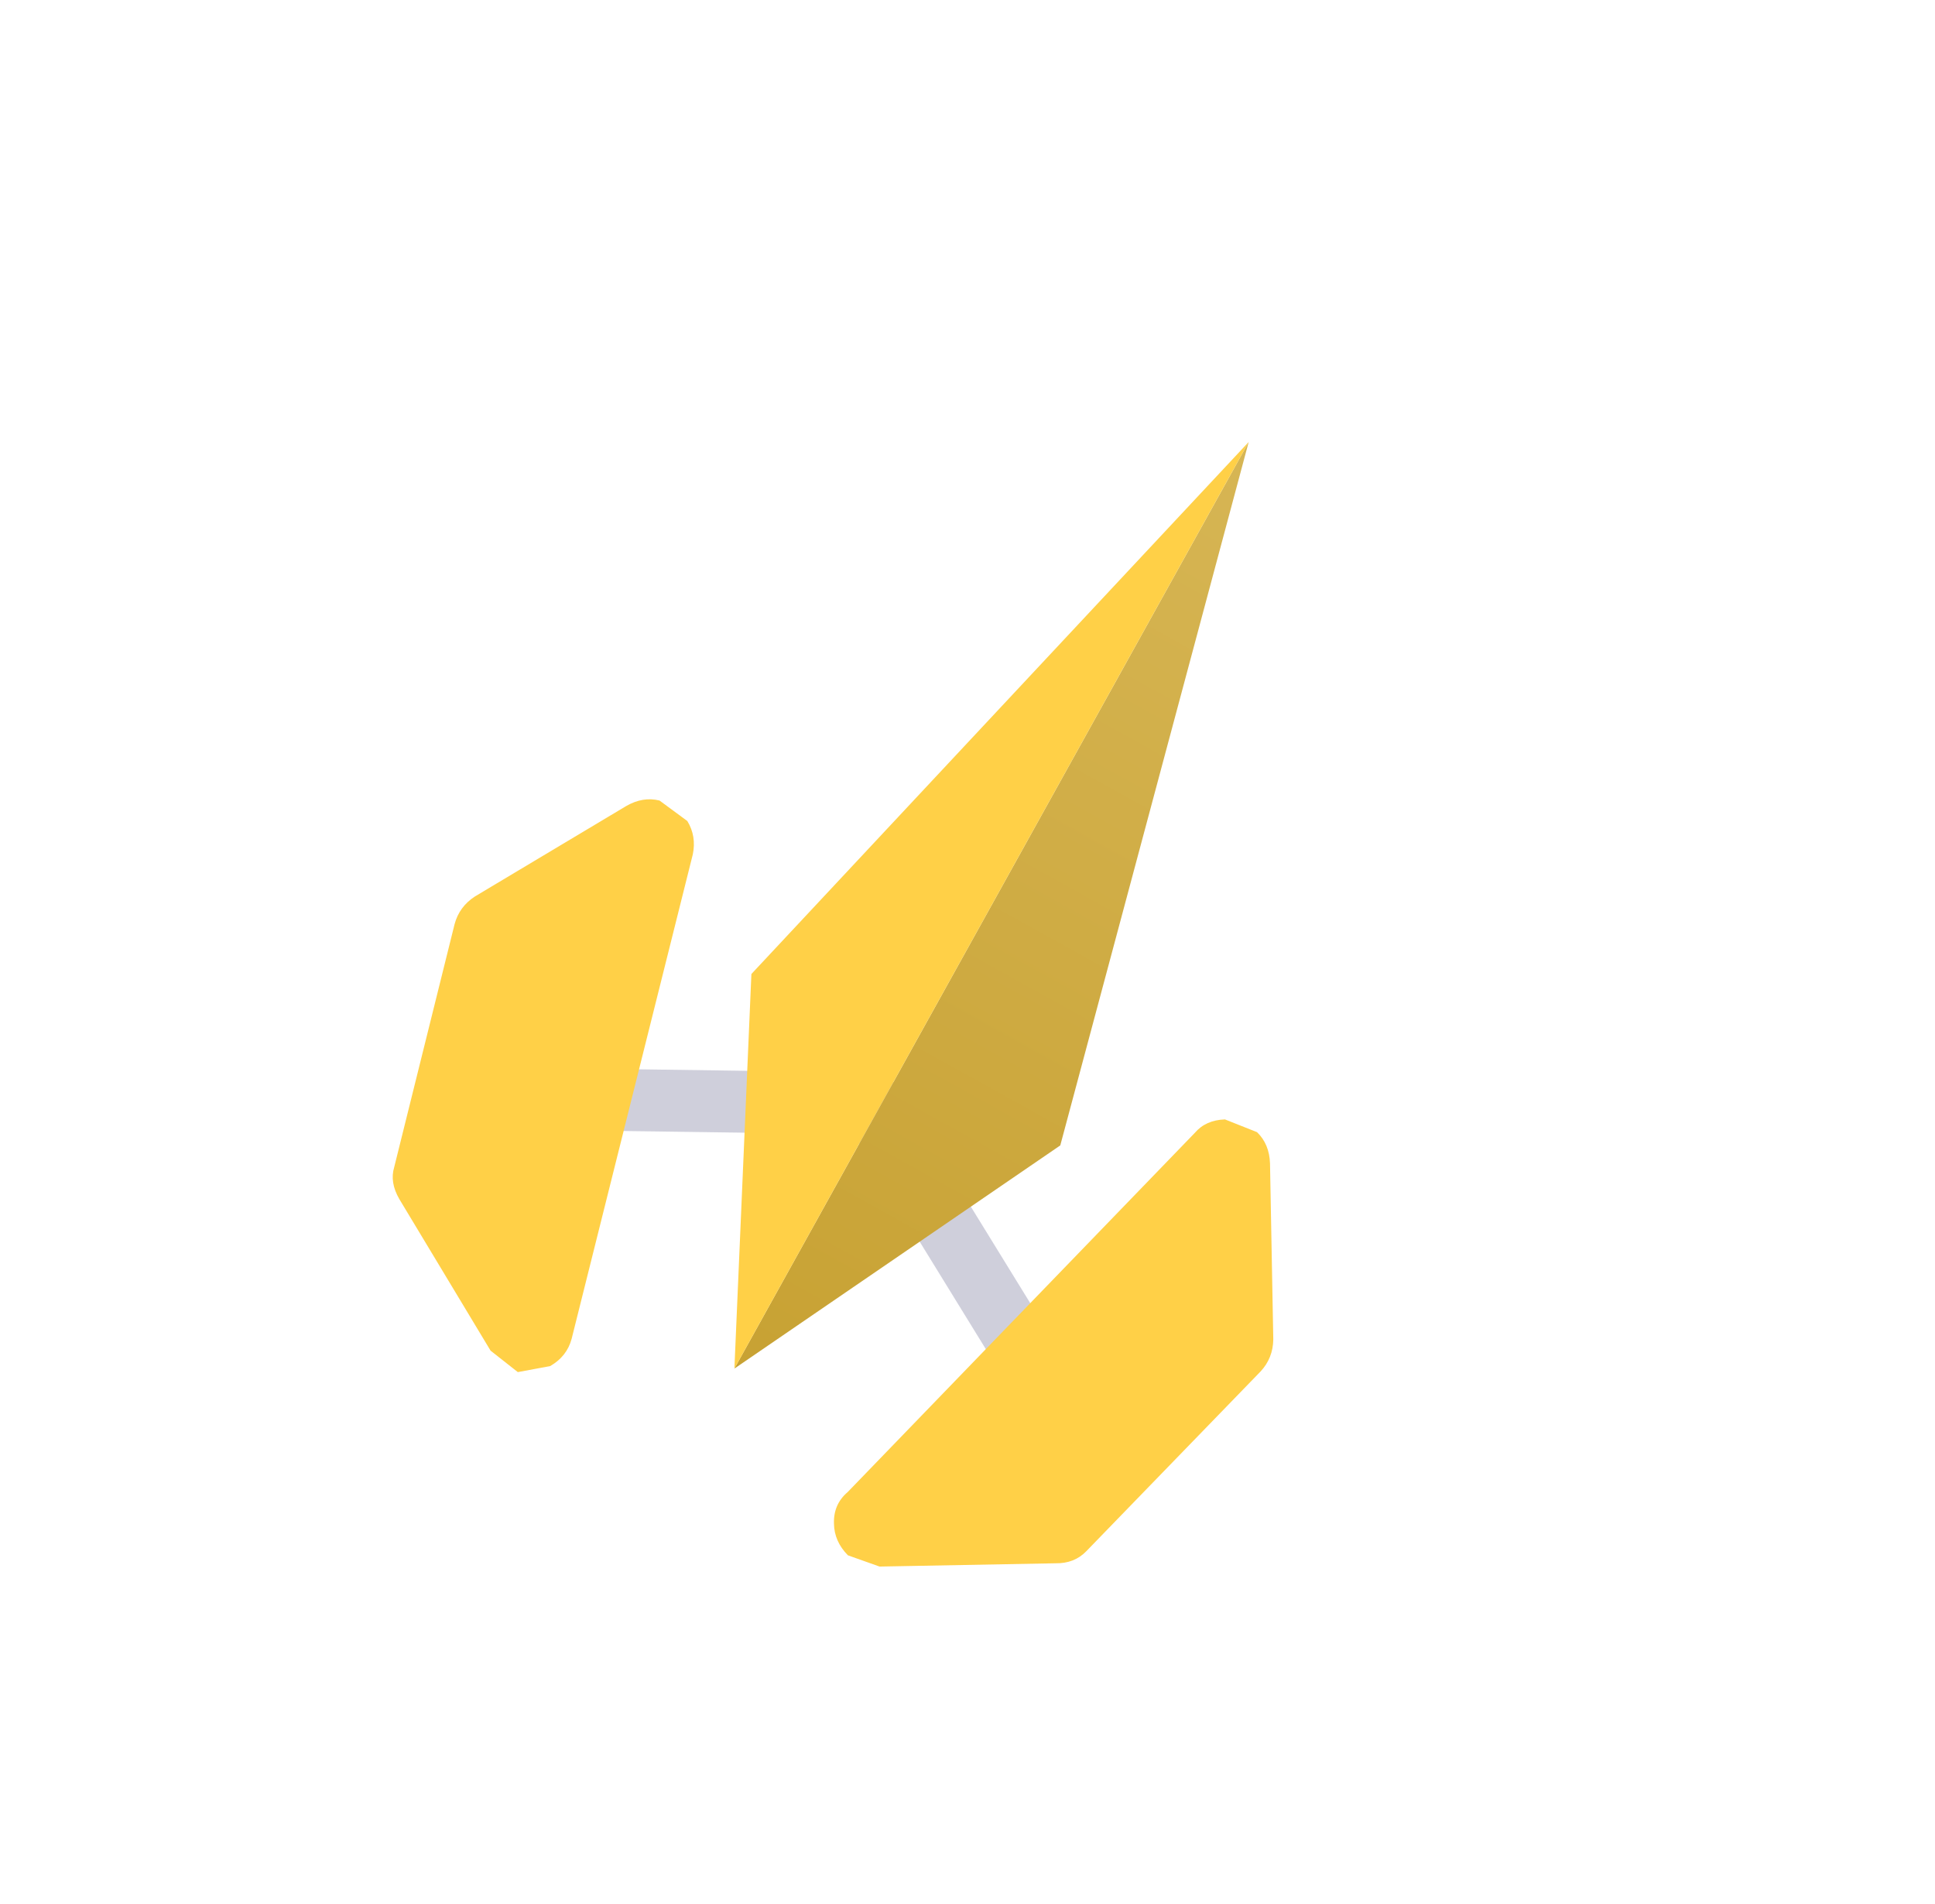 <svg width="125" height="123" viewBox="0 0 125 123" fill="none" xmlns="http://www.w3.org/2000/svg">
<path d="M32.148 70.951L56.267 71.288L69.99 93.586" stroke="#CFCFDB" stroke-width="4" stroke-linecap="round" stroke-linejoin="round"/>
<path d="M47.442 88.411L80.665 28.552L68.493 73.995L47.442 88.411Z" fill="url(#paint0_linear_7_630)"/>
<path d="M31.691 87.254L25.792 77.455C25.376 76.735 25.267 76.049 25.466 75.398L29.366 59.701C29.569 58.944 30.01 58.346 30.688 57.907L40.452 52.071C41.172 51.655 41.891 51.536 42.606 51.716L44.401 53.039C44.798 53.694 44.916 54.412 44.755 55.193L36.927 86.49C36.724 87.248 36.262 87.834 35.542 88.25L33.451 88.639L31.691 87.254ZM81.431 88.599L70.173 100.212C69.661 100.743 69.001 101.002 68.192 100.989L56.819 101.201L54.775 100.475C54.184 99.874 53.884 99.191 53.874 98.425C53.846 97.594 54.141 96.915 54.76 96.388L77.179 73.189C77.65 72.634 78.3 72.343 79.132 72.315L81.203 73.138C81.734 73.651 82.014 74.323 82.042 75.154L82.254 86.527C82.241 87.335 81.966 88.026 81.431 88.599ZM47.442 88.411L48.54 62.921L80.665 28.552L47.442 88.411Z" fill="#FFD047"/>
<defs>
<linearGradient id="paint0_linear_7_630" x1="51.461" y1="92.926" x2="86.623" y2="29.575" gradientUnits="userSpaceOnUse">
<stop stop-color="#C7A132"/>
<stop offset="1" stop-color="#D7B655"/>
</linearGradient>
</defs>
</svg>
